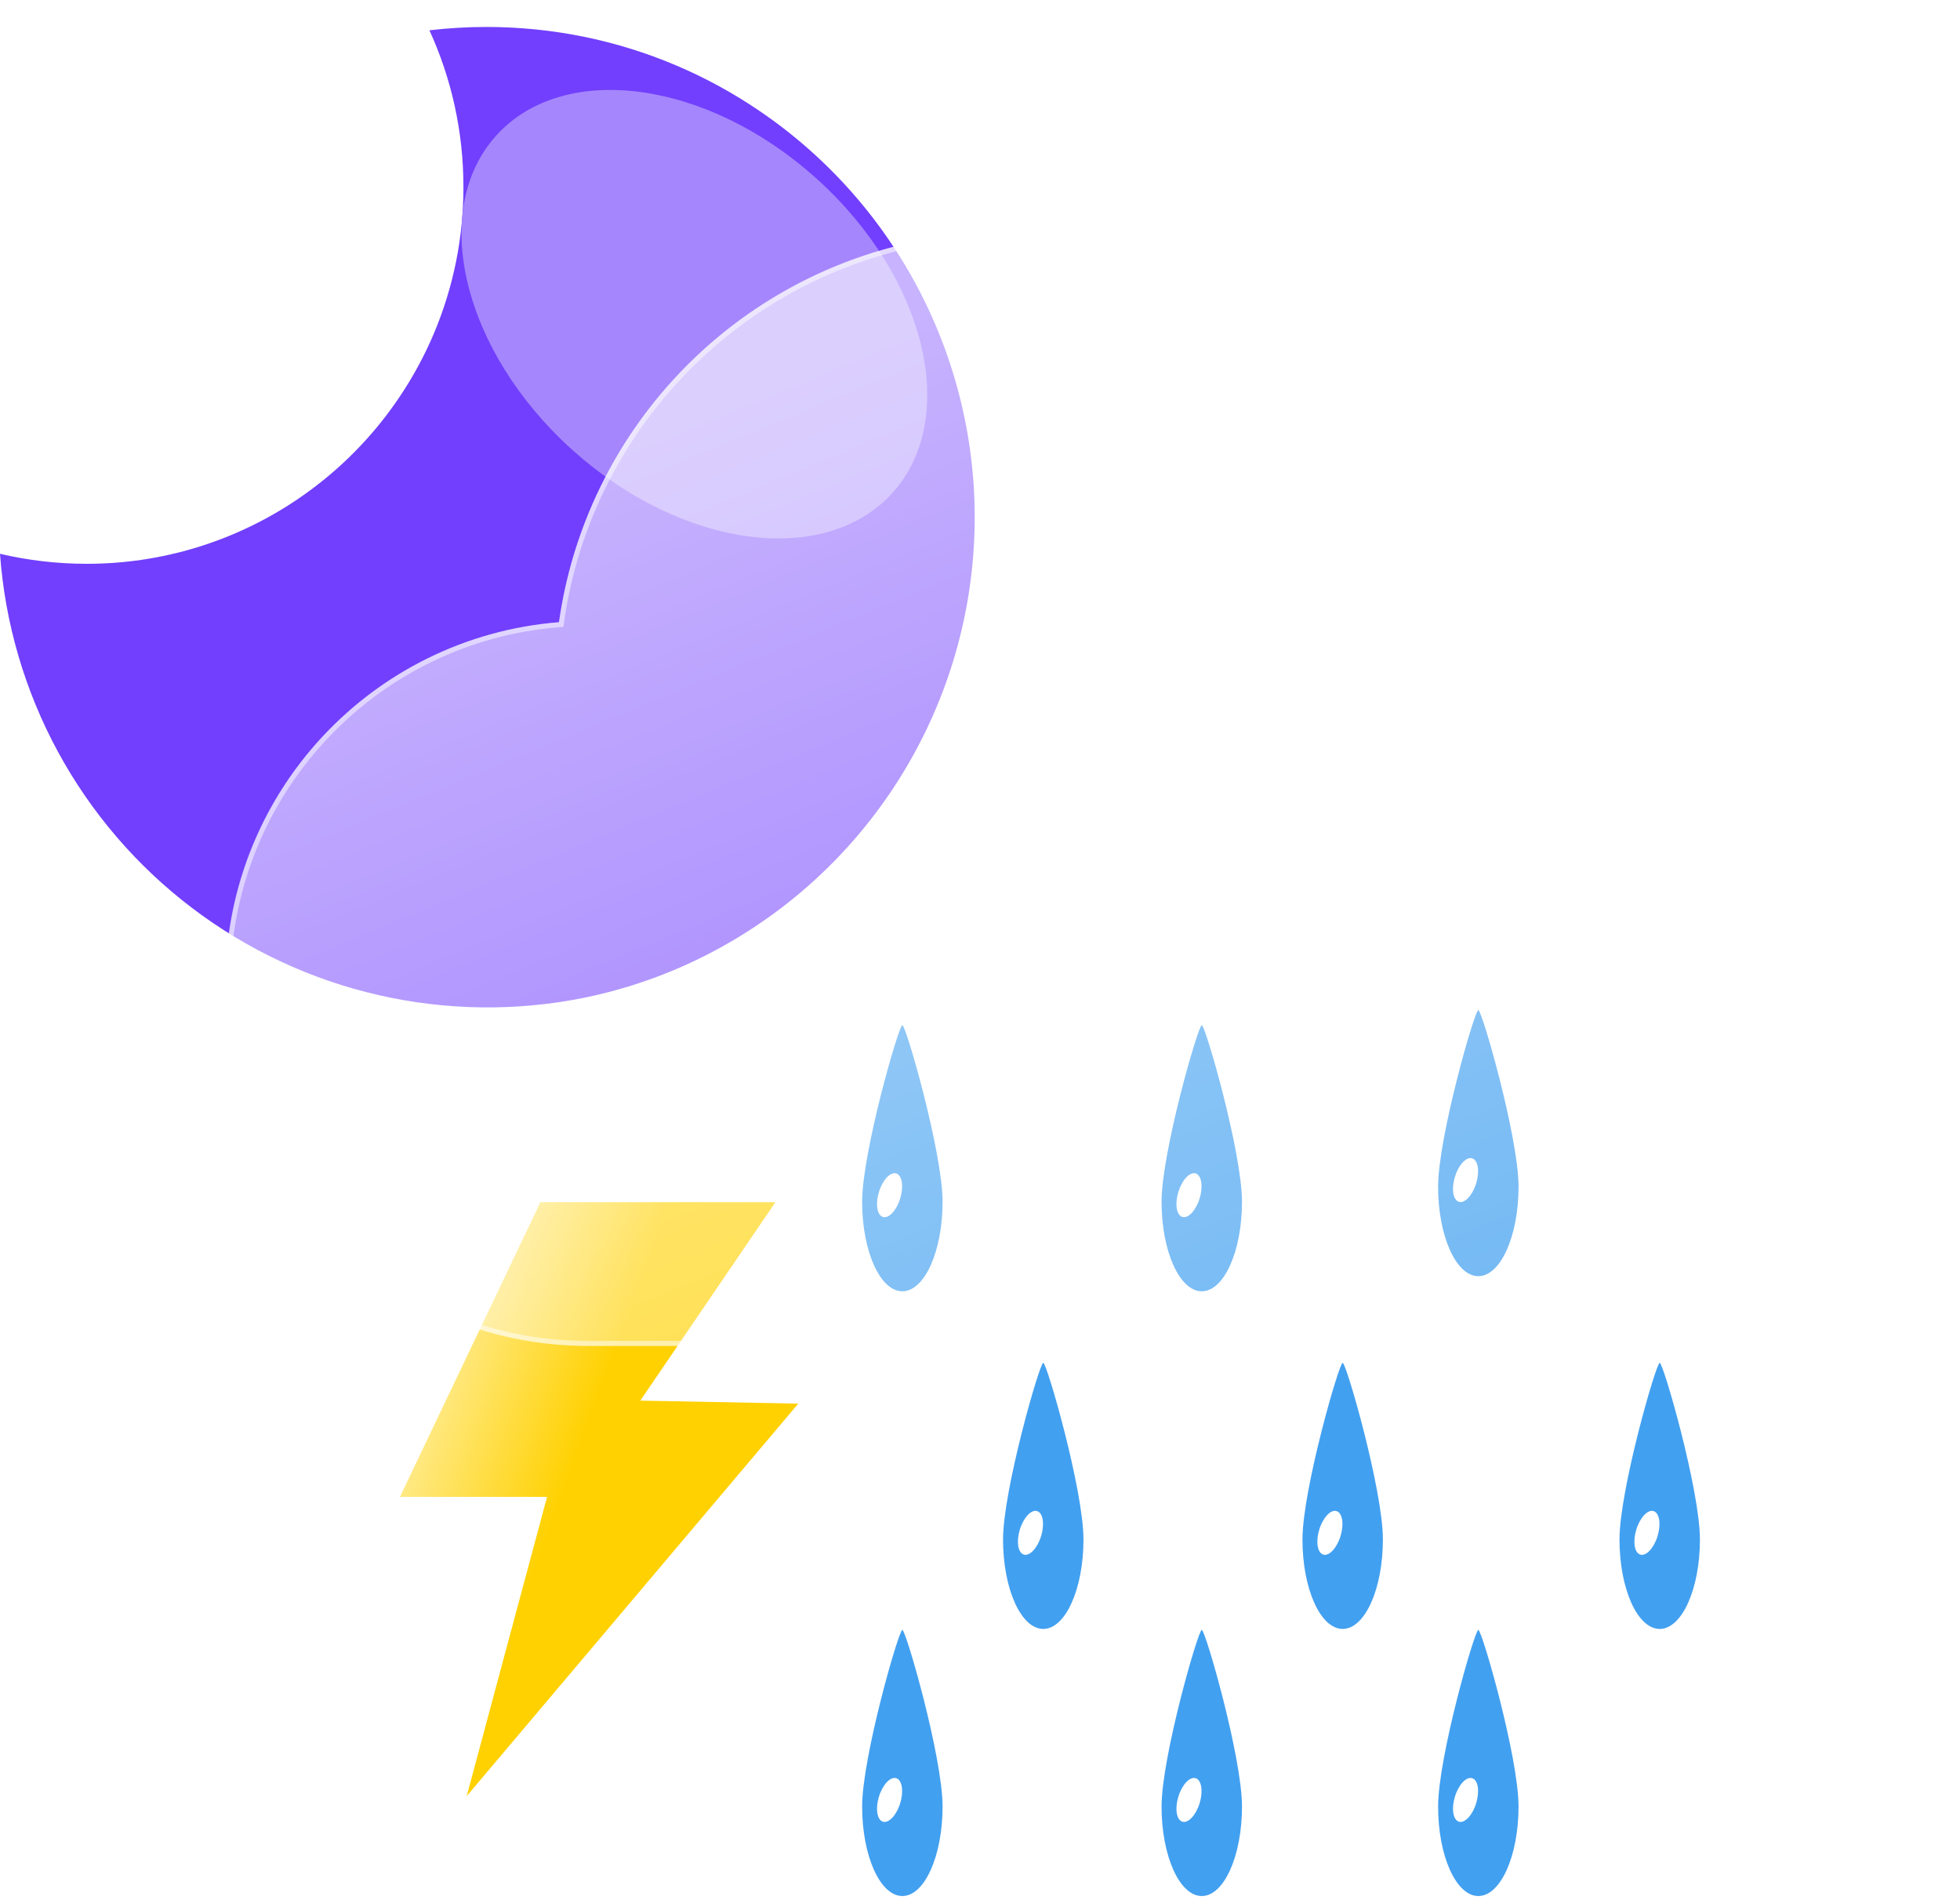 <svg width="389" height="377" viewBox="0 0 389 377" fill="none" xmlns="http://www.w3.org/2000/svg">
<g filter="url(#filter0_f_240_4740)">
<path d="M179.09 203.426C179.806 203.444 187.072 228.674 187.072 238.478C187.072 248.282 183.498 256.231 179.09 256.231C174.682 256.231 171.108 248.283 171.108 238.479C171.108 228.675 178.374 203.409 179.09 203.426Z" fill="#42A0F0"/>
<path d="M175.233 241.478C176.399 241.834 177.935 240.192 178.664 237.809C179.392 235.426 179.038 233.205 177.872 232.848C176.705 232.492 175.169 234.134 174.441 236.517C173.712 238.901 174.067 241.121 175.233 241.478Z" fill="white"/>
<path d="M238.516 203.426C239.232 203.444 246.498 228.674 246.498 238.478C246.498 248.282 242.924 256.231 238.516 256.231C234.108 256.231 230.534 248.283 230.534 238.479C230.534 228.675 237.8 203.409 238.516 203.426Z" fill="#42A0F0"/>
<path d="M234.659 241.478C235.825 241.834 237.361 240.192 238.09 237.809C238.818 235.426 238.464 233.205 237.298 232.848C236.131 232.492 234.595 234.134 233.867 236.517C233.138 238.901 233.493 241.121 234.659 241.478Z" fill="white"/>
<path d="M293.403 200.426C294.119 200.444 301.385 225.674 301.385 235.478C301.385 245.282 297.811 253.231 293.403 253.231C288.995 253.231 285.421 245.283 285.421 235.479C285.421 225.675 292.687 200.409 293.403 200.426Z" fill="#42A0F0"/>
<path d="M289.546 238.478C290.712 238.834 292.248 237.192 292.977 234.809C293.705 232.426 293.351 230.205 292.185 229.848C291.018 229.492 289.482 231.134 288.754 233.517C288.025 235.901 288.38 238.121 289.546 238.478Z" fill="white"/>
<path d="M207.055 270.426C207.771 270.444 215.037 295.674 215.037 305.478C215.037 315.282 211.463 323.231 207.055 323.231C202.647 323.231 199.073 315.283 199.073 305.479C199.073 295.675 206.339 270.409 207.055 270.426Z" fill="#42A0F0"/>
<path d="M203.198 308.478C204.364 308.834 205.9 307.192 206.629 304.809C207.358 302.426 207.003 300.205 205.837 299.848C204.67 299.492 203.134 301.134 202.406 303.517C201.677 305.901 202.032 308.121 203.198 308.478Z" fill="white"/>
<path d="M266.481 270.426C267.197 270.444 274.463 295.674 274.463 305.478C274.463 315.282 270.889 323.231 266.481 323.231C262.073 323.231 258.499 315.283 258.499 305.479C258.499 295.675 265.765 270.409 266.481 270.426Z" fill="#42A0F0"/>
<path d="M262.624 308.478C263.79 308.834 265.326 307.192 266.055 304.809C266.784 302.426 266.429 300.205 265.263 299.848C264.096 299.492 262.561 301.134 261.832 303.517C261.103 305.901 261.458 308.121 262.624 308.478Z" fill="white"/>
<path d="M329.403 270.426C330.119 270.444 337.385 295.674 337.385 305.478C337.385 315.282 333.811 323.231 329.403 323.231C324.995 323.231 321.421 315.283 321.421 305.479C321.421 295.675 328.687 270.409 329.403 270.426Z" fill="#42A0F0"/>
<path d="M325.546 308.478C326.712 308.834 328.248 307.192 328.977 304.809C329.705 302.426 329.351 300.205 328.185 299.848C327.018 299.492 325.482 301.134 324.754 303.517C324.025 305.901 324.38 308.121 325.546 308.478Z" fill="white"/>
<path d="M179.09 323.426C179.806 323.444 187.072 348.674 187.072 358.478C187.072 368.282 183.498 376.231 179.09 376.231C174.682 376.231 171.108 368.283 171.108 358.479C171.108 348.675 178.374 323.409 179.09 323.426Z" fill="#42A0F0"/>
<path d="M175.233 361.478C176.399 361.834 177.935 360.192 178.664 357.809C179.392 355.426 179.038 353.205 177.872 352.848C176.705 352.492 175.169 354.134 174.441 356.517C173.712 358.901 174.067 361.121 175.233 361.478Z" fill="white"/>
<path d="M238.516 323.426C239.232 323.444 246.498 348.674 246.498 358.478C246.498 368.282 242.924 376.231 238.516 376.231C234.108 376.231 230.534 368.283 230.534 358.479C230.534 348.675 237.8 323.409 238.516 323.426Z" fill="#42A0F0"/>
<path d="M234.659 361.478C235.825 361.834 237.361 360.192 238.09 357.809C238.818 355.426 238.464 353.205 237.298 352.848C236.131 352.492 234.595 354.134 233.867 356.517C233.138 358.901 233.493 361.121 234.659 361.478Z" fill="white"/>
<path d="M293.403 323.426C294.119 323.444 301.385 348.674 301.385 358.478C301.385 368.282 297.811 376.231 293.403 376.231C288.995 376.231 285.421 368.283 285.421 358.479C285.421 348.675 292.687 323.409 293.403 323.426Z" fill="#42A0F0"/>
<path d="M289.546 361.478C290.712 361.834 292.248 360.192 292.977 357.809C293.705 355.426 293.351 353.205 292.185 352.848C291.018 352.492 289.482 354.134 288.754 356.517C288.025 358.901 288.38 361.121 289.546 361.478Z" fill="white"/>
<path d="M107.25 238.551H153.896L127.081 277.929L158.434 278.523L92.626 356.411L108.571 297.027H79.38L107.25 238.551Z" fill="url(#paint0_linear_240_4740)"/>
<path d="M96.544 5.349C103.097 5.347 109.633 6.01 116.053 7.326C128.443 9.878 140.207 14.853 150.668 21.966C165.161 31.789 176.74 45.335 184.189 61.18C191.638 77.025 194.681 94.584 192.998 112.012C191.315 129.439 184.969 146.091 174.626 160.219C164.283 174.346 150.326 185.426 134.221 192.295C128.366 194.782 122.279 196.681 116.049 197.964C102.539 200.704 88.601 200.534 75.162 197.465C61.723 194.396 49.093 188.498 38.112 180.165C27.131 171.831 18.053 161.253 11.481 149.136C4.909 137.018 0.995 123.639 -3.05176e-05 109.891C5.633 111.211 11.4 111.877 17.186 111.875C32.088 111.898 46.655 107.449 59 99.102C71.025 90.986 80.438 79.558 86.1 66.202C89.998 56.992 91.996 47.091 91.977 37.091C91.978 31.66 91.391 26.245 90.226 20.941C89.092 15.801 87.416 10.796 85.226 6.01C88.983 5.571 92.762 5.35 96.544 5.349Z" fill="#713FFD"/>
<g filter="url(#filter1_f_240_4740)">
<path d="M162.048 35.427C140.318 15.861 111.85 12.052 98.465 26.918C85.079 41.785 91.843 69.698 113.573 89.264C135.303 108.829 163.77 112.639 177.156 97.772C190.542 82.906 183.778 54.993 162.048 35.427Z" fill="#A586FC"/>
</g>
<g filter="url(#filter2_d_240_4740)">
<path d="M298.065 265.069H106.633C88.063 265.054 70.218 257.857 56.834 244.983C43.45 232.11 35.565 214.558 34.829 196.002C34.094 177.446 40.565 159.325 52.888 145.432C65.211 131.54 82.43 122.952 100.941 121.469C103.581 102.829 111.998 85.485 125.009 71.879C138.019 58.272 154.968 49.087 173.472 45.615C191.975 42.143 211.101 44.56 228.159 52.525C245.217 60.49 259.348 73.603 268.565 90.019C285.47 84.167 303.735 83.483 321.03 88.054C338.325 92.626 353.866 102.245 365.672 115.685C377.477 129.126 385.012 145.778 387.314 163.519C389.616 181.259 386.582 199.283 378.599 215.292C373.914 229.756 364.767 242.365 352.471 251.308C340.175 260.251 325.361 265.068 310.157 265.069H298.065Z" fill="url(#paint1_linear_240_4740)"/>
<path d="M310.157 264.068C317.877 264.068 325.468 262.836 332.718 260.404C339.729 258.054 346.31 254.623 352.28 250.208C358.182 245.843 363.355 240.615 367.656 234.669C372.01 228.648 375.372 222.025 377.647 214.984L377.671 214.912L377.705 214.844C380.731 208.796 383.061 202.399 384.631 195.829C386.246 189.069 387.065 182.084 387.065 175.068C387.065 169.029 386.457 162.994 385.257 157.131C384.088 151.417 382.343 145.796 380.072 140.426C377.841 135.152 375.081 130.066 371.866 125.308C368.682 120.595 365.026 116.163 360.998 112.136C356.97 108.108 352.539 104.451 347.826 101.267C343.068 98.053 337.981 95.292 332.708 93.062C327.337 90.79 321.717 89.046 316.003 87.876C310.14 86.677 304.105 86.068 298.065 86.068C288.066 86.068 278.251 87.714 268.892 90.959L268.103 91.233L267.693 90.505C260.077 76.963 248.999 65.59 235.657 57.617C228.909 53.584 221.66 50.468 214.111 48.354C206.322 46.174 198.232 45.069 190.065 45.069C179.081 45.069 168.358 47.046 158.195 50.945C148.377 54.711 139.37 60.152 131.425 67.117C123.526 74.041 116.971 82.211 111.941 91.399C106.788 100.814 103.421 110.976 101.931 121.604L101.82 122.399L101.019 122.462C92.061 123.163 83.442 125.521 75.402 129.472C67.589 133.31 60.613 138.502 54.667 144.903C42.449 158.055 35.72 175.192 35.72 193.155C35.72 202.729 37.595 212.016 41.292 220.757C43.069 224.959 45.269 229.012 47.83 232.803C50.367 236.558 53.281 240.089 56.49 243.298C59.699 246.507 63.23 249.421 66.986 251.958C70.776 254.519 74.829 256.719 79.031 258.496C87.772 262.193 97.059 264.068 106.633 264.068H298.065H310.157ZM310.157 265.068H298.065H106.633C66.917 265.068 34.72 232.872 34.72 193.155C34.72 155.354 63.885 124.365 100.941 121.465C107.07 77.726 144.637 44.069 190.065 44.069C223.767 44.069 253.142 62.592 268.565 90.015C277.807 86.809 287.732 85.068 298.065 85.068C347.771 85.068 388.065 125.363 388.065 175.068C388.065 189.524 384.656 203.187 378.599 215.291C369.264 244.177 342.151 265.068 310.157 265.068Z" fill="white" fill-opacity="0.5"/>
</g>
</g>
<defs>
<filter id="filter0_f_240_4740" x="-4" y="1.349" width="396.065" height="378.882" filterUnits="userSpaceOnUse" color-interpolation-filters="sRGB">
<feFlood flood-opacity="0" result="BackgroundImageFix"/>
<feBlend mode="normal" in="SourceGraphic" in2="BackgroundImageFix" result="shape"/>
<feGaussianBlur stdDeviation="2" result="effect1_foregroundBlur_240_4740"/>
</filter>
<filter id="filter1_f_240_4740" x="71.592" y="-2.151" width="132.437" height="128.992" filterUnits="userSpaceOnUse" color-interpolation-filters="sRGB">
<feFlood flood-opacity="0" result="BackgroundImageFix"/>
<feBlend mode="normal" in="SourceGraphic" in2="BackgroundImageFix" result="shape"/>
<feGaussianBlur stdDeviation="10" result="effect1_foregroundBlur_240_4740"/>
</filter>
<filter id="filter2_d_240_4740" x="14.72" y="16.069" width="413.345" height="281" filterUnits="userSpaceOnUse" color-interpolation-filters="sRGB">
<feFlood flood-opacity="0" result="BackgroundImageFix"/>
<feColorMatrix in="SourceAlpha" type="matrix" values="0 0 0 0 0 0 0 0 0 0 0 0 0 0 0 0 0 0 127 0" result="hardAlpha"/>
<feOffset dx="10" dy="2"/>
<feGaussianBlur stdDeviation="15"/>
<feColorMatrix type="matrix" values="0 0 0 0 0.259 0 0 0 0 0.627 0 0 0 0 0.941 0 0 0 0.596 0"/>
<feBlend mode="normal" in2="BackgroundImageFix" result="effect1_dropShadow_240_4740"/>
<feBlend mode="normal" in="SourceGraphic" in2="effect1_dropShadow_240_4740" result="shape"/>
</filter>
<linearGradient id="paint0_linear_240_4740" x1="111.634" y1="297.481" x2="74.707" y2="283.943" gradientUnits="userSpaceOnUse">
<stop stop-color="#FFD100"/>
<stop offset="1" stop-color="#FFF0AA"/>
</linearGradient>
<linearGradient id="paint1_linear_240_4740" x1="211.418" y1="44.071" x2="314.061" y2="292.235" gradientUnits="userSpaceOnUse">
<stop stop-color="white" stop-opacity="0.604"/>
<stop offset="1" stop-color="white" stop-opacity="0.2"/>
</linearGradient>
</defs>
</svg>
